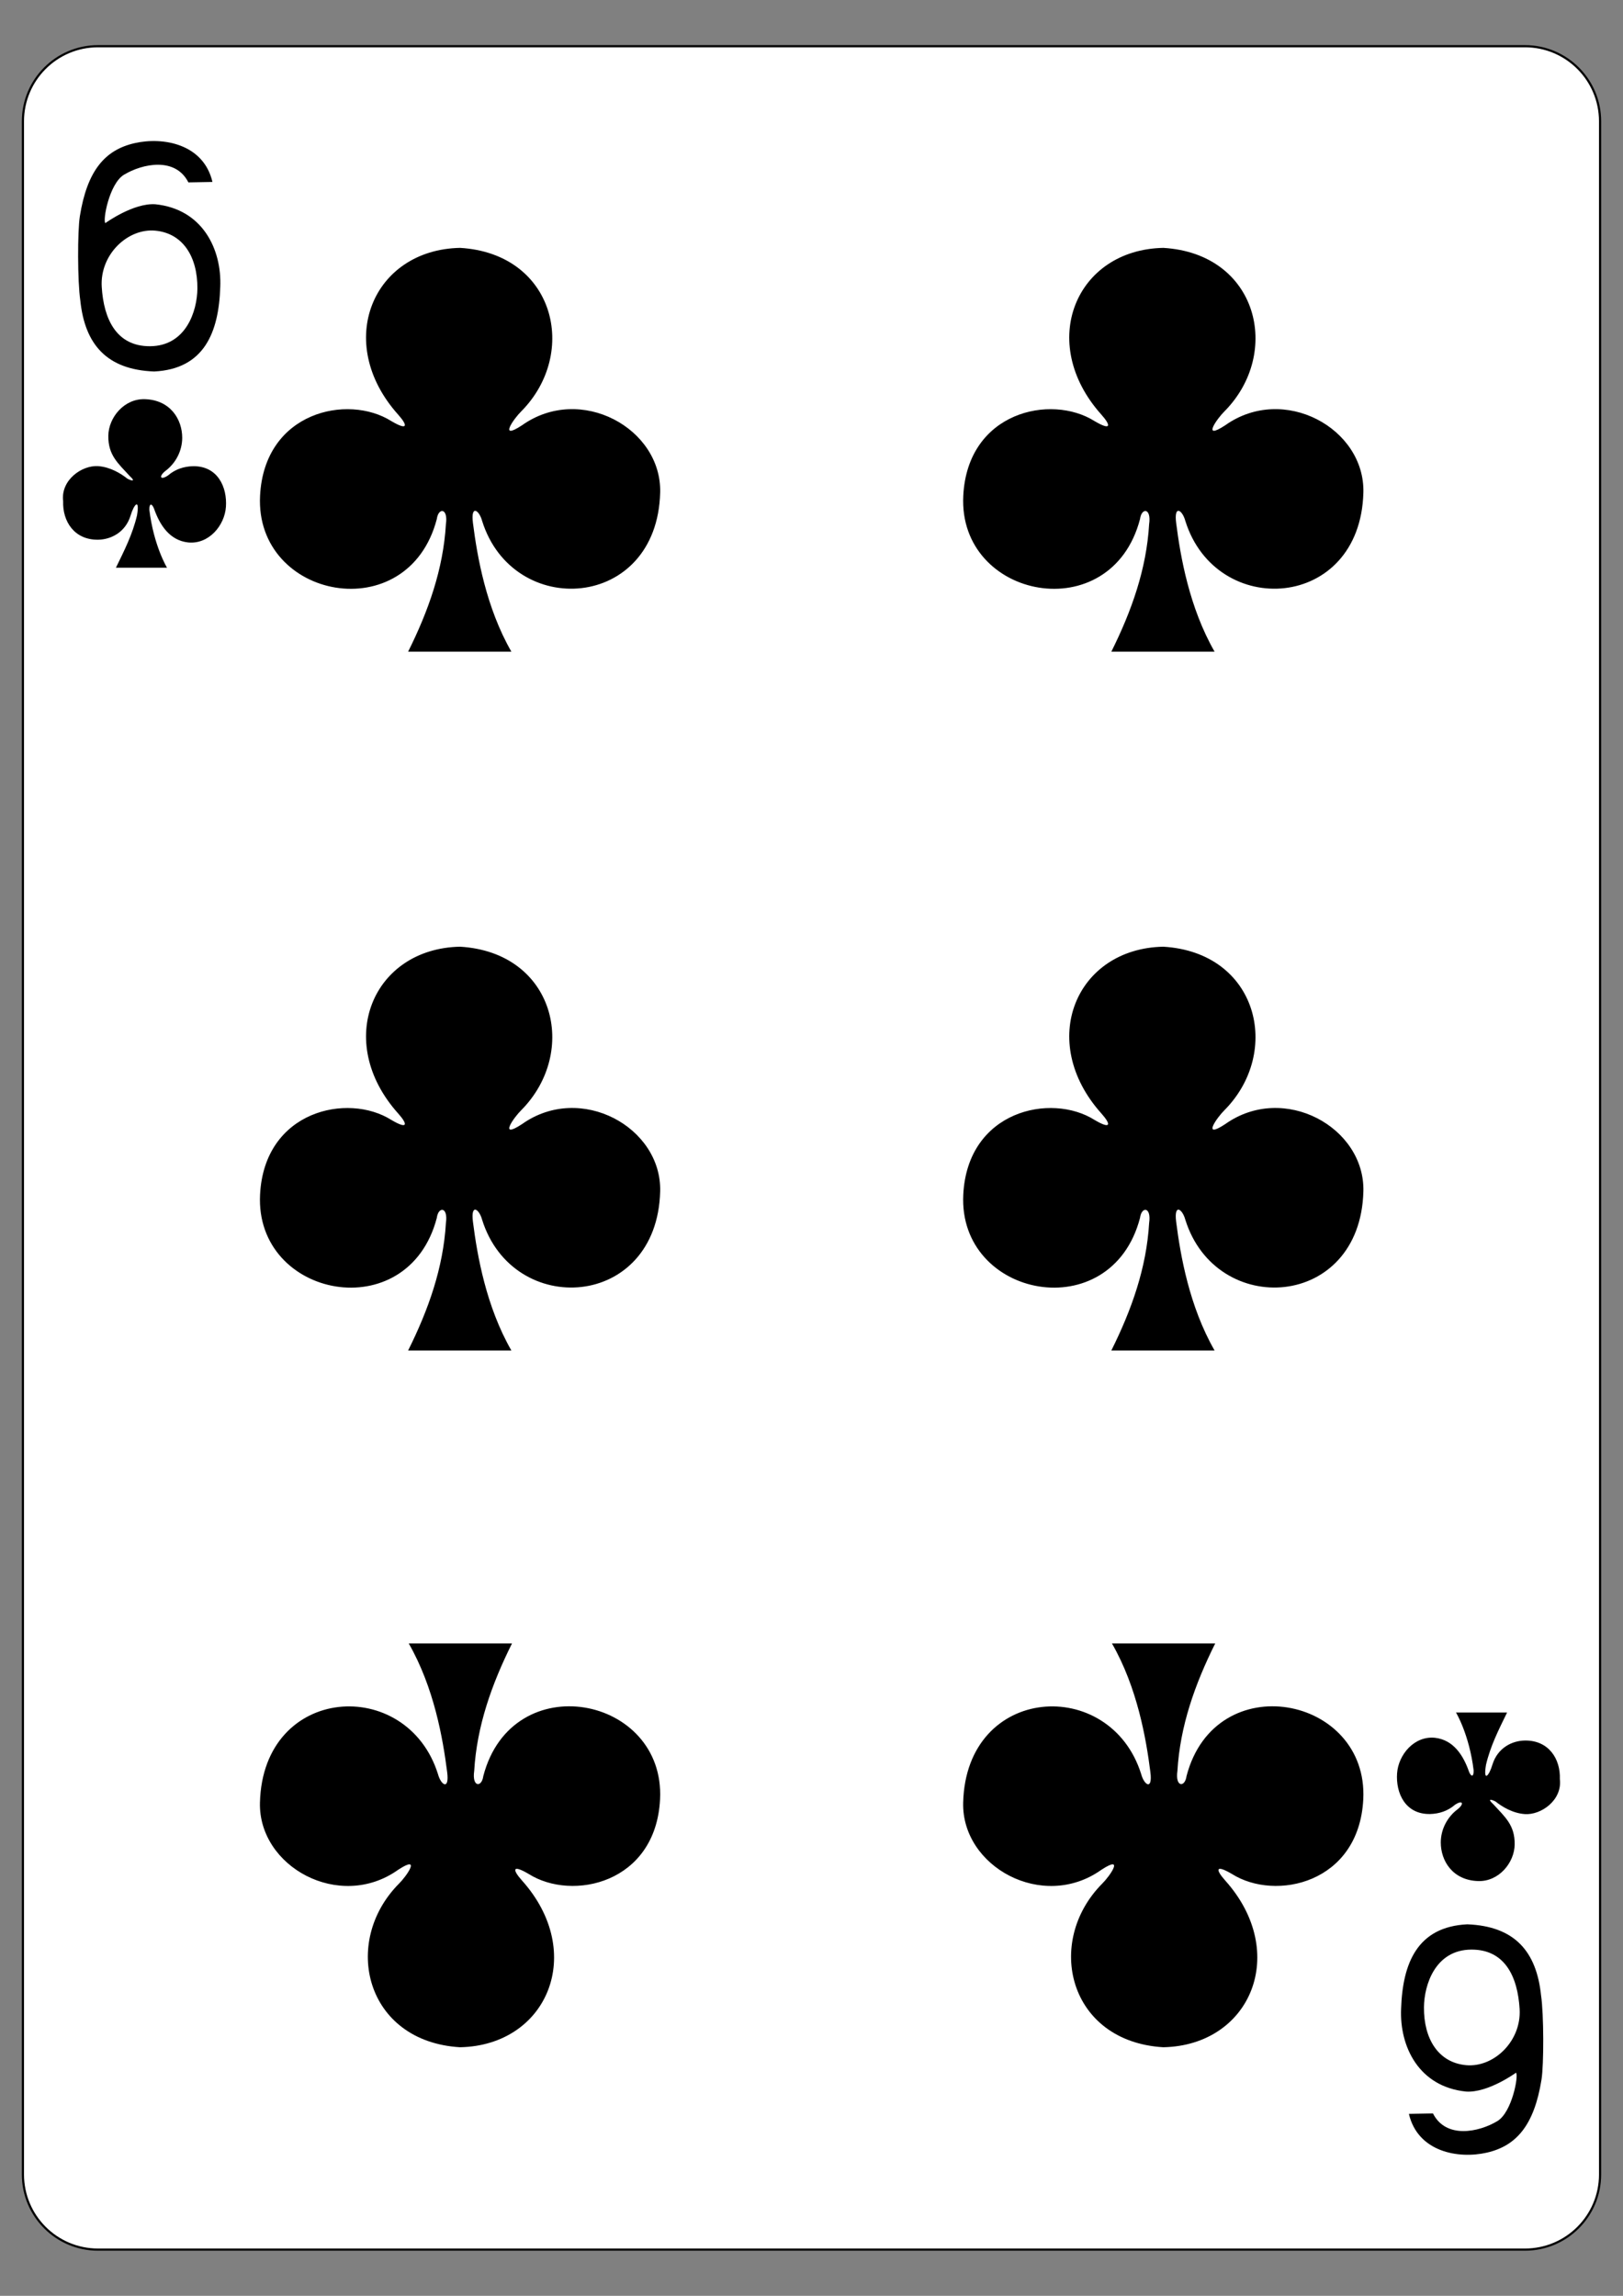 <?xml version="1.0" encoding="utf-8"?>
<!-- Generator: Adobe Illustrator 16.0.0, SVG Export Plug-In . SVG Version: 6.00 Build 0)  -->
<!DOCTYPE svg PUBLIC "-//W3C//DTD SVG 1.1//EN" "http://www.w3.org/Graphics/SVG/1.1/DTD/svg11.dtd">
<svg version="1.1"
	 id="svg4423" xmlns:dc="http://purl.org/dc/elements/1.1/" xmlns:cc="http://creativecommons.org/ns#" xmlns:rdf="http://www.w3.org/1999/02/22-rdf-syntax-ns#" xmlns:svg="http://www.w3.org/2000/svg" xmlns:sodipodi="http://sodipodi.sourceforge.net/DTD/sodipodi-0.dtd" xmlns:inkscape="http://www.inkscape.org/namespaces/inkscape" inkscape:version="0.48.1 r9760" sodipodi:docname="6C.svg"
	 xmlns="http://www.w3.org/2000/svg" xmlns:xlink="http://www.w3.org/1999/xlink" x="0px" y="0px" width="744.094px"
	 height="1052.363px" viewBox="0 0 744.094 1052.363" enable-background="new 0 0 744.094 1052.363" xml:space="preserve">
<rect x="0" y="0" width="744.094" height="1052.363" fill="#808080" stroke="none"/>
<sodipodi:namedview  showgrid="false" inkscape:cy="395.13163" inkscape:cx="268.72448" inkscape:zoom="0.98994948" borderopacity="1.0" bordercolor="#666666" pagecolor="#ffffff" id="base" inkscape:window-maximized="0" inkscape:window-y="65" inkscape:window-x="904" inkscape:window-height="925" inkscape:current-layer="layer1" inkscape:pageshadow="2" inkscape:pageopacity="0.0" inkscape:window-width="690" inkscape:snap-page="true" inkscape:document-units="px" inkscape:snap-global="true" inkscape:snap-bbox="true">
	</sodipodi:namedview>
<g id="layer1" inkscape:label="6C" inkscape:groupmode="layer">
	<g id="g6758" transform="translate(-1830.454,92.135)">
		<g id="g8392">
			<g id="g8929-5" transform="translate(-5059.956,3024.952)">
				<path id="rect6357-4" fill="#FFFFFF" stroke="#000000" stroke-width="0.997" d="M6935.352-3095.906h654.208
					c19.018,0,34.435,15.415,34.435,34.432v941.139c0,19.018-15.417,34.429-34.435,34.429h-654.208
					c-19.016,0-34.432-15.411-34.432-34.429v-941.139C6900.92-3080.492,6916.336-3095.906,6935.352-3095.906z"/>
				<g id="g8673-3" transform="matrix(0.301,0,0,0.301,6829.277,-2295.279)">
				</g>
			</g>
		</g>
		<g id="g6746" transform="translate(-0.116,-3.4851217e-5)">
			<path id="path7108-1" inkscape:connector-curvature="0" sodipodi:nodetypes="cssccacccccszsss" d="M1867.394,45.658
				c-1.322-8.898-1.302-31.892-0.213-38.683c3.332-20.824,11.441-30.348,25.015-33.47c13.178-3.03,31.707,0.345,35.773,17.758
				l-11.033,0.203c-5.959-11.767-21.041-8.623-29.527-3.505c-6.78,4.087-9.842,21.118-8.533,22.165
				c-0.01,0,12.817-9.319,22.919-8.629c21.6,2.208,30.505,20.586,29.752,37.958c-0.682,20.89-7.434,37.58-30.321,38.696
				C1879.463,77.328,1869.481,65.678,1867.394,45.658z M1921.068,40.135c0.12-14.497-6.587-25.341-19.271-26.536
				c-12.685-1.199-25.472,10.954-24.586,25.727c0.889,14.823,6.733,27.311,22.111,27.242
				C1915.863,66.494,1920.982,50.447,1921.068,40.135L1921.068,40.135z"/>
			<path id="path7161-2" inkscape:connector-curvature="0" sodipodi:nodetypes="cssccacccccszsss" d="M2537.084,822.436
				c1.322,8.901,1.303,31.892,0.215,38.687c-3.334,20.82-11.444,30.348-25.015,33.467c-13.179,3.03-31.708-0.342-35.776-17.758
				l11.033-0.203c5.96,11.768,21.042,8.623,29.532,3.505c6.775-4.087,9.838-21.117,8.528-22.168c0.013,0-12.817,9.325-22.915,8.636
				c-21.604-2.208-30.506-20.586-29.753-37.959c0.683-20.89,7.434-37.585,30.322-38.698
				C2525.013,790.766,2534.996,802.419,2537.084,822.436L2537.084,822.436z M2483.41,827.959c-0.12,14.5,6.586,25.344,19.271,26.539
				c12.685,1.196,25.47-10.957,24.584-25.729c-0.886-14.823-6.731-27.312-22.11-27.242
				C2488.617,801.603,2483.498,817.647,2483.41,827.959L2483.41,827.959z"/>
			<path id="path3237" inkscape:connector-curvature="0" sodipodi:nodetypes="cccscccccscscc" d="M2340.084,526.908
				c9.325-18.707,16.12-37.901,17.322-58.425c1.106-7.554-3.48-7.681-4.17-2.359c-13.203,50.504-83.452,36.832-81.035-10.68
				c1.961-38.526,40.229-46.817,60.189-34.218c7.883,4.64,7.44,1.86,3.139-2.955c-29.659-33.075-11.698-75.671,28.374-76.452
				c43.343,2.572,54.585,48.167,28.001,74.981c-3.303,3.224-10.635,13.577,0.398,6.336c26.843-19.071,64.094,1.437,63.334,30.84
				c-1.398,54.218-67.497,58.261-81.637,12.976c-1.36-5.022-5.276-7.541-4.194,0.987c1.961,15.437,6.017,38.718,17.612,58.969
				H2340.084z"/>
			<path id="path3239" inkscape:connector-curvature="0" sodipodi:nodetypes="cccscccccscscc" d="M2017.682,526.908
				c9.326-18.707,16.117-37.901,17.322-58.425c1.107-7.554-3.479-7.681-4.172-2.359c-13.204,50.504-83.449,36.832-81.033-10.68
				c1.958-38.526,40.227-46.817,60.19-34.218c7.883,4.64,7.437,1.86,3.135-2.955c-29.652-33.075-11.693-75.671,28.381-76.452
				c43.338,2.572,54.583,48.167,27.999,74.981c-3.306,3.224-10.636,13.577,0.398,6.336c26.842-19.071,64.095,1.437,63.334,30.84
				c-1.401,54.218-67.502,58.261-81.637,12.976c-1.36-5.022-5.278-7.541-4.194,0.987c1.959,15.437,6.013,38.718,17.613,58.969
				H2017.682z"/>
			<path id="path3241" inkscape:connector-curvature="0" sodipodi:nodetypes="cccscccccscscc" d="M2340.084,206.578
				c9.325-18.711,16.12-37.902,17.322-58.428c1.106-7.551-3.48-7.677-4.17-2.36c-13.203,50.507-83.452,36.833-81.035-10.676
				c1.961-38.531,40.229-46.819,60.189-34.22c7.883,4.641,7.44,1.86,3.139-2.955c-29.659-33.078-11.698-75.671,28.374-76.452
				c43.343,2.572,54.585,48.167,28.001,74.981c-3.303,3.22-10.635,13.577,0.398,6.336c26.843-19.071,64.094,1.436,63.334,30.838
				c-1.398,54.221-67.497,58.264-81.637,12.976c-1.36-5.02-5.276-7.541-4.194,0.987c1.961,15.44,6.017,38.718,17.612,58.973
				H2340.084z"/>
			<path id="path3243" inkscape:connector-curvature="0" sodipodi:nodetypes="cccscccccscscc" d="M2017.682,206.578
				c9.326-18.711,16.117-37.902,17.322-58.428c1.107-7.551-3.479-7.677-4.172-2.36c-13.204,50.507-83.449,36.833-81.033-10.676
				c1.958-38.531,40.227-46.819,60.19-34.22c7.883,4.641,7.437,1.86,3.135-2.955c-29.652-33.078-11.693-75.671,28.381-76.452
				c43.338,2.572,54.583,48.167,27.999,74.981c-3.306,3.22-10.636,13.577,0.398,6.336c26.842-19.071,64.095,1.436,63.334,30.838
				c-1.401,54.221-67.502,58.264-81.637,12.976c-1.36-5.02-5.278-7.541-4.194,0.987c1.959,15.44,6.013,38.718,17.613,58.973
				H2017.682z"/>
			<path id="path3393" inkscape:connector-curvature="0" sodipodi:nodetypes="cccscccccscscc" d="M2387.703,661.194
				c-9.325,18.707-16.113,37.901-17.322,58.425c-1.106,7.554,3.48,7.68,4.176,2.359c13.203-50.504,83.446-36.826,81.029,10.68
				c-1.955,38.527-40.224,46.822-60.189,34.22c-7.883-4.638-7.434-1.86-3.132,2.954c29.652,33.075,11.691,75.671-28.381,76.455
				c-43.336-2.574-54.585-48.169-28.001-74.98c3.309-3.227,10.635-13.577-0.398-6.34c-26.843,19.074-64.094-1.436-63.334-30.841
				c1.401-54.218,67.503-58.261,81.637-12.976c1.36,5.022,5.276,7.547,4.194-0.98c-1.961-15.443-6.01-38.725-17.613-58.976H2387.703
				z"/>
			<path id="path3395" inkscape:connector-curvature="0" sodipodi:nodetypes="cccscccccscscc" d="M2065.303,661.194
				c-9.325,18.707-16.118,37.901-17.324,58.425c-1.107,7.554,3.481,7.68,4.173,2.359c13.203-50.504,83.449-36.826,81.034,10.68
				c-1.96,38.527-40.229,46.822-60.192,34.22c-7.883-4.638-7.437-1.86-3.135,2.954c29.654,33.075,11.694,75.671-28.379,76.455
				c-43.338-2.574-54.583-48.169-28-74.98c3.306-3.227,10.635-13.577-0.398-6.34c-26.843,19.074-64.095-1.436-63.334-30.841
				c1.401-54.218,67.5-58.261,81.637-12.976c1.36,5.022,5.276,7.547,4.194-0.98c-1.961-15.443-6.014-38.725-17.613-58.976H2065.303z
				"/>
			<path id="path3462" inkscape:connector-curvature="0" sodipodi:nodetypes="cccscsccssscccsccccc" d="M1883.713,168.097
				c3.862-7.917,7.621-15.291,9.667-23.971c1.358-8.187-1.419-5.146-2.996,0.222c-2.337,7.44-8.819,10.831-14.835,10.913
				c-10.919,0.146-16.367-8.437-16.028-17.667c-1.192-9.714,8.651-16.584,16.072-16.056c5.579,0.398,10.442,3.407,13.387,5.75
				c1.929,1.022,3.995,1.471,1.117-1.161c-5.435-5.938-9.966-9.604-9.866-18.499c0.095-8.354,7.234-17.066,16.699-16.791
				c11.829,0.341,17.208,9.36,17.179,17.752c-0.033,6.115-3.09,11.745-7.812,15.231c-3.057,2.483-2.2,4.34,1.289,1.993
				c3.352-2.892,7.342-4.153,11.482-4.245c11.306-0.177,15.725,9.594,15.078,18.672c-0.607,8.506-7.848,17.258-17.39,16.269
				c-8.522-0.978-13-8.129-15.566-15.475c-0.848-2.249-2.189-2.86-2.151,0.497c1.967,16.382,8.069,26.574,8.113,26.565H1883.713z"/>
			<path id="path3488" inkscape:connector-curvature="0" sodipodi:nodetypes="cccscsccssscccsccccc" d="M2521.521,692.851
				c-3.865,7.921-7.623,15.291-9.667,23.971c-1.359,8.193,1.417,5.15,2.992-0.221c2.342-7.44,8.819-10.831,14.836-10.907
				c10.92-0.151,16.367,8.434,16.031,17.663c1.189,9.712-8.654,16.589-16.075,16.057c-5.58-0.398-10.438-3.409-13.387-5.75
				c-1.93-1.019-3.992-1.475-1.114,1.164c5.435,5.934,9.965,9.597,9.863,18.492c-0.095,8.357-7.23,17.068-16.695,16.797
				c-11.83-0.342-17.208-9.363-17.183-17.752c0.031-6.118,3.094-11.749,7.813-15.234c3.056-2.486,2.201-4.34-1.291-1.993
				c-3.354,2.892-7.339,4.156-11.482,4.245c-11.306,0.178-15.722-9.598-15.076-18.676c0.607-8.503,7.845-17.259,17.392-16.266
				c8.521,0.975,12.994,8.13,15.563,15.475c0.848,2.253,2.188,2.859,2.15-0.5c-1.967-16.379-8.066-26.57-8.11-26.564H2521.521z"/>
		</g>
	</g>
</g>
</svg>
